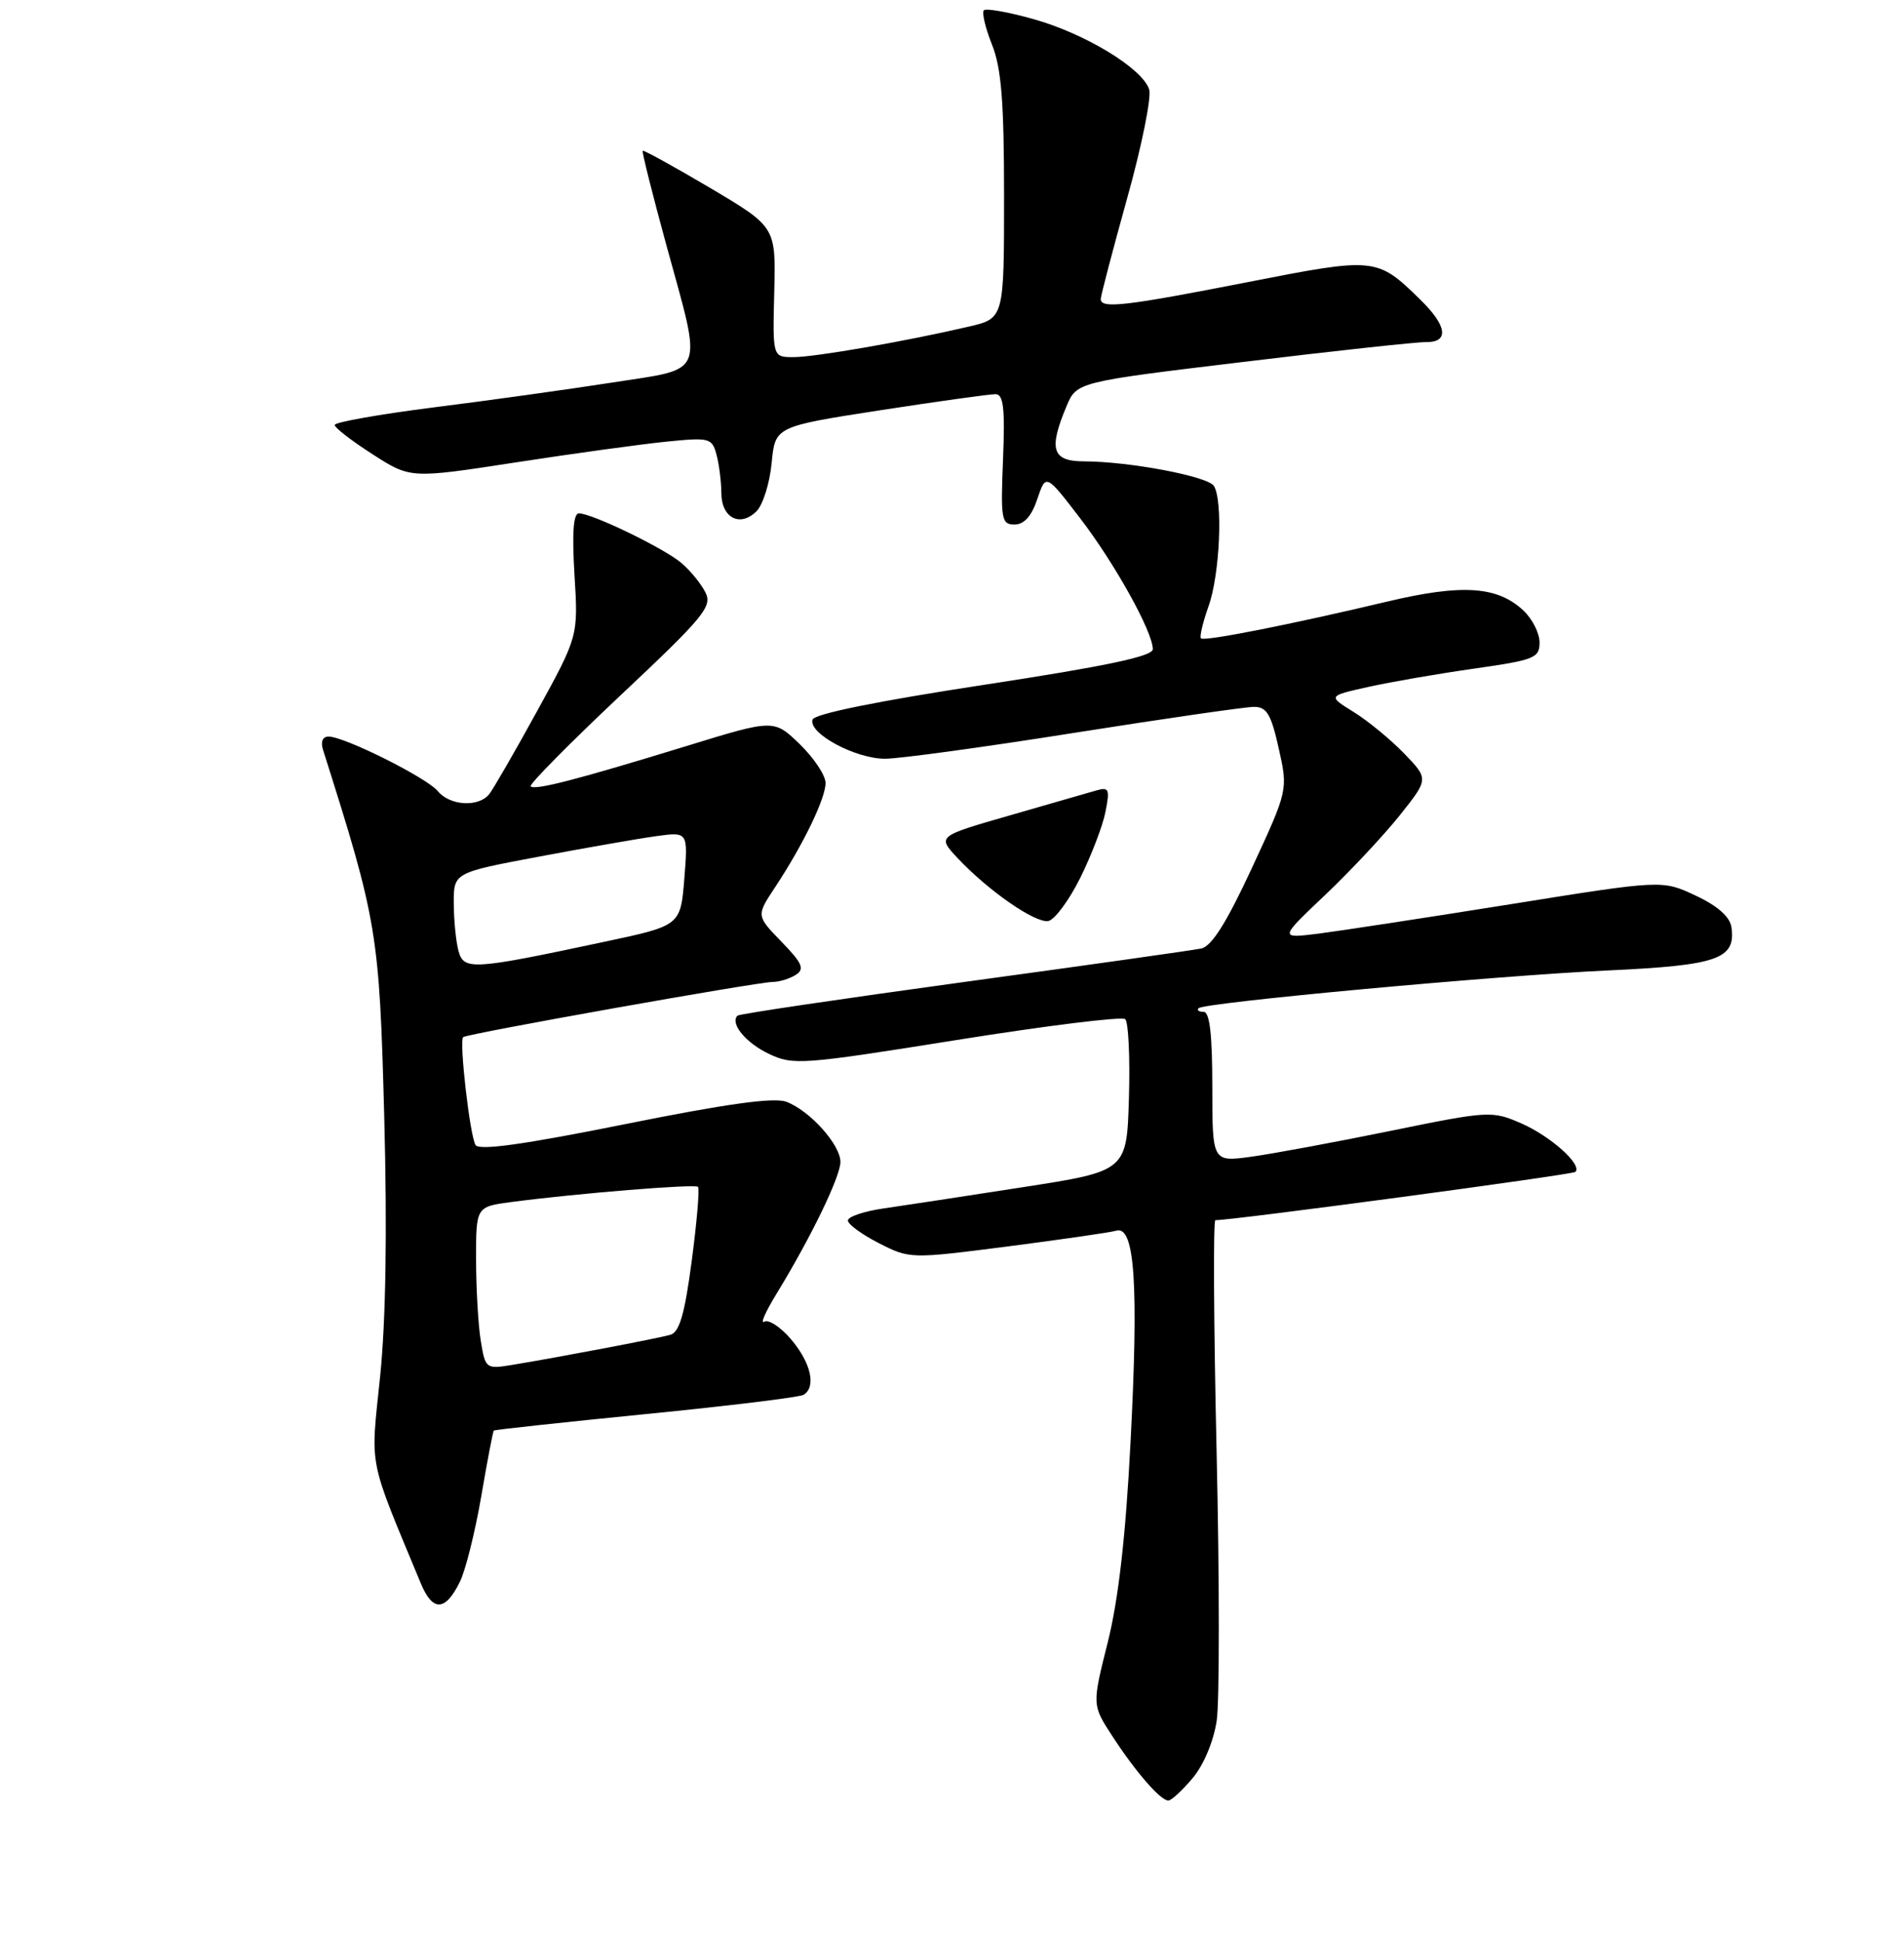 <?xml version="1.0" encoding="UTF-8" standalone="no"?>
<!DOCTYPE svg PUBLIC "-//W3C//DTD SVG 1.1//EN" "http://www.w3.org/Graphics/SVG/1.1/DTD/svg11.dtd" >
<svg xmlns="http://www.w3.org/2000/svg" xmlns:xlink="http://www.w3.org/1999/xlink" version="1.1" viewBox="0 0 256 261">
 <g >
 <path fill="currentColor"
d=" M 160.35 239.00 C 161.84 237.23 163.17 234.05 163.59 231.28 C 163.97 228.68 163.97 212.49 163.58 195.28 C 163.19 178.08 163.11 164.00 163.41 164.00 C 165.88 164.00 211.44 157.89 211.82 157.51 C 212.78 156.55 208.46 152.69 204.50 150.97 C 200.60 149.28 200.16 149.30 187.00 151.99 C 179.57 153.51 171.14 155.07 168.25 155.47 C 163.00 156.19 163.00 156.19 163.00 146.09 C 163.00 139.07 162.65 136.00 161.83 136.00 C 161.19 136.00 160.89 135.78 161.15 135.51 C 161.92 134.75 201.09 131.13 216.28 130.43 C 230.97 129.75 233.41 128.89 232.80 124.63 C 232.60 123.23 230.96 121.77 228.00 120.38 C 223.50 118.26 223.50 118.26 203.00 121.55 C 191.72 123.35 180.14 125.12 177.25 125.49 C 172.00 126.14 172.00 126.14 178.14 120.32 C 181.52 117.12 186.04 112.29 188.19 109.60 C 192.10 104.70 192.10 104.70 188.80 101.28 C 186.98 99.40 183.93 96.89 182.01 95.70 C 178.52 93.54 178.52 93.54 184.01 92.32 C 187.03 91.65 193.44 90.54 198.25 89.86 C 206.32 88.71 207.00 88.44 207.00 86.35 C 207.00 85.10 206.02 83.17 204.82 82.05 C 201.32 78.78 196.57 78.47 186.55 80.85 C 173.54 83.94 161.91 86.24 161.47 85.80 C 161.26 85.59 161.73 83.64 162.50 81.46 C 164.02 77.21 164.45 67.26 163.21 65.31 C 162.39 64.02 151.82 62.02 145.75 62.01 C 141.47 62.00 140.96 60.42 143.38 54.64 C 144.76 51.34 144.76 51.34 167.13 48.65 C 179.43 47.16 190.51 45.96 191.75 45.98 C 194.87 46.01 194.57 43.79 190.96 40.27 C 185.13 34.57 184.94 34.55 167.71 37.93 C 151.32 41.14 148.00 41.53 148.00 40.20 C 148.00 39.75 149.60 33.66 151.55 26.65 C 153.51 19.65 154.84 13.06 154.51 12.02 C 153.61 9.20 145.92 4.52 138.96 2.57 C 135.58 1.62 132.58 1.09 132.29 1.38 C 131.99 1.68 132.48 3.74 133.37 5.98 C 134.64 9.15 135.00 13.63 135.00 26.42 C 135.00 42.80 135.00 42.80 130.25 43.90 C 121.72 45.89 109.56 48.00 106.69 48.00 C 103.88 48.00 103.88 48.00 104.10 39.25 C 104.32 30.50 104.32 30.50 95.48 25.26 C 90.62 22.39 86.54 20.14 86.41 20.26 C 86.29 20.39 87.72 26.09 89.59 32.93 C 94.49 50.79 95.02 49.43 82.36 51.41 C 76.50 52.32 65.70 53.83 58.36 54.75 C 51.01 55.68 45.00 56.75 45.00 57.12 C 45.00 57.49 47.29 59.26 50.10 61.06 C 55.19 64.33 55.19 64.33 69.35 62.15 C 77.13 60.95 86.25 59.70 89.60 59.36 C 95.41 58.78 95.73 58.86 96.34 61.12 C 96.69 62.43 96.98 64.75 96.99 66.28 C 97.00 69.62 99.52 70.91 101.72 68.71 C 102.58 67.85 103.49 64.94 103.75 62.24 C 104.22 57.33 104.22 57.33 118.36 55.14 C 126.14 53.94 133.11 52.97 133.86 52.98 C 134.92 53.00 135.14 54.88 134.86 61.75 C 134.53 69.82 134.65 70.50 136.41 70.50 C 137.69 70.50 138.70 69.38 139.47 67.08 C 140.62 63.66 140.62 63.66 145.17 69.58 C 149.86 75.68 155.00 84.92 155.00 87.26 C 155.00 88.21 148.73 89.54 132.33 92.04 C 118.05 94.22 109.50 95.95 109.25 96.72 C 108.65 98.56 115.02 101.99 119.00 101.98 C 120.92 101.98 132.40 100.41 144.50 98.49 C 156.60 96.58 167.44 95.01 168.59 95.01 C 170.32 95.00 170.90 95.98 171.93 100.59 C 173.18 106.18 173.18 106.18 168.34 116.63 C 164.91 124.02 162.92 127.19 161.50 127.49 C 160.40 127.72 146.02 129.75 129.53 132.00 C 113.05 134.26 99.38 136.28 99.16 136.51 C 98.12 137.55 100.26 140.16 103.37 141.64 C 106.64 143.20 107.80 143.11 128.65 139.78 C 140.67 137.86 150.85 136.60 151.29 136.98 C 151.72 137.36 151.95 142.11 151.79 147.54 C 151.50 157.40 151.50 157.40 137.50 159.57 C 129.80 160.77 121.36 162.05 118.75 162.43 C 116.14 162.81 114.00 163.54 114.00 164.04 C 114.00 164.55 115.88 165.92 118.17 167.09 C 122.32 169.20 122.41 169.21 135.42 167.54 C 142.61 166.61 149.22 165.66 150.11 165.41 C 152.58 164.71 153.11 172.69 152.00 193.93 C 151.35 206.53 150.38 214.99 148.94 220.74 C 146.83 229.15 146.83 229.15 149.54 233.32 C 152.68 238.15 156.02 242.00 157.09 242.00 C 157.49 242.00 158.96 240.65 160.35 239.00 Z  M 61.85 212.57 C 62.60 211.04 63.88 205.90 64.70 201.15 C 65.51 196.39 66.28 192.40 66.39 192.28 C 66.51 192.16 75.71 191.17 86.85 190.06 C 97.98 188.96 107.52 187.80 108.05 187.47 C 109.76 186.41 109.05 183.21 106.41 180.07 C 104.98 178.38 103.34 177.29 102.76 177.65 C 102.18 178.00 102.92 176.32 104.40 173.90 C 109.00 166.39 113.00 158.14 113.00 156.17 C 113.00 153.86 108.90 149.29 105.74 148.09 C 104.08 147.46 97.74 148.34 84.01 151.10 C 70.45 153.83 64.41 154.67 63.94 153.90 C 63.18 152.67 61.72 139.95 62.27 139.40 C 62.72 138.95 101.71 132.01 103.89 131.98 C 104.77 131.98 106.17 131.55 106.99 131.03 C 108.22 130.25 107.90 129.49 105.08 126.58 C 101.68 123.08 101.68 123.08 104.20 119.27 C 107.97 113.58 111.00 107.32 111.00 105.24 C 111.00 104.22 109.44 101.88 107.53 100.02 C 104.05 96.66 104.05 96.66 92.28 100.28 C 77.58 104.79 71.92 106.26 71.35 105.69 C 71.11 105.44 76.54 99.95 83.41 93.48 C 94.69 82.88 95.81 81.51 94.84 79.61 C 94.25 78.45 92.81 76.68 91.63 75.68 C 89.31 73.70 79.61 69.00 77.84 69.00 C 77.09 69.00 76.90 71.61 77.24 77.25 C 77.75 85.50 77.75 85.50 72.26 95.50 C 69.24 101.00 66.32 106.06 65.77 106.75 C 64.33 108.53 60.49 108.30 58.87 106.34 C 57.38 104.53 46.31 99.00 44.18 99.00 C 43.37 99.00 43.08 99.69 43.44 100.81 C 50.74 123.80 51.00 125.36 51.66 150.00 C 52.07 165.45 51.88 177.44 51.11 185.00 C 49.81 197.60 49.40 195.52 56.59 212.84 C 58.18 216.67 59.90 216.58 61.85 212.57 Z  M 145.24 118.00 C 146.74 114.97 148.28 110.97 148.64 109.09 C 149.24 106.07 149.10 105.75 147.41 106.24 C 146.36 106.55 141.11 108.06 135.75 109.60 C 126.01 112.40 126.01 112.40 128.75 115.33 C 132.87 119.72 139.20 124.11 140.95 123.79 C 141.80 123.63 143.73 121.03 145.24 118.00 Z  M 64.65 180.27 C 64.30 178.20 64.02 173.28 64.01 169.34 C 64.00 162.19 64.00 162.19 68.75 161.56 C 77.66 160.39 93.44 159.11 93.85 159.52 C 94.08 159.75 93.70 164.21 93.01 169.44 C 92.06 176.63 91.36 179.06 90.12 179.41 C 88.40 179.90 74.97 182.45 68.88 183.45 C 65.34 184.03 65.26 183.97 64.65 180.27 Z  M 61.64 127.79 C 61.30 126.53 61.02 123.65 61.01 121.40 C 61.00 117.29 61.00 117.29 72.50 115.13 C 78.83 113.94 85.92 112.70 88.26 112.38 C 92.51 111.80 92.51 111.80 92.01 118.10 C 91.50 124.41 91.50 124.41 81.23 126.59 C 63.45 130.38 62.35 130.44 61.64 127.79 Z "/>
</g>
</svg>